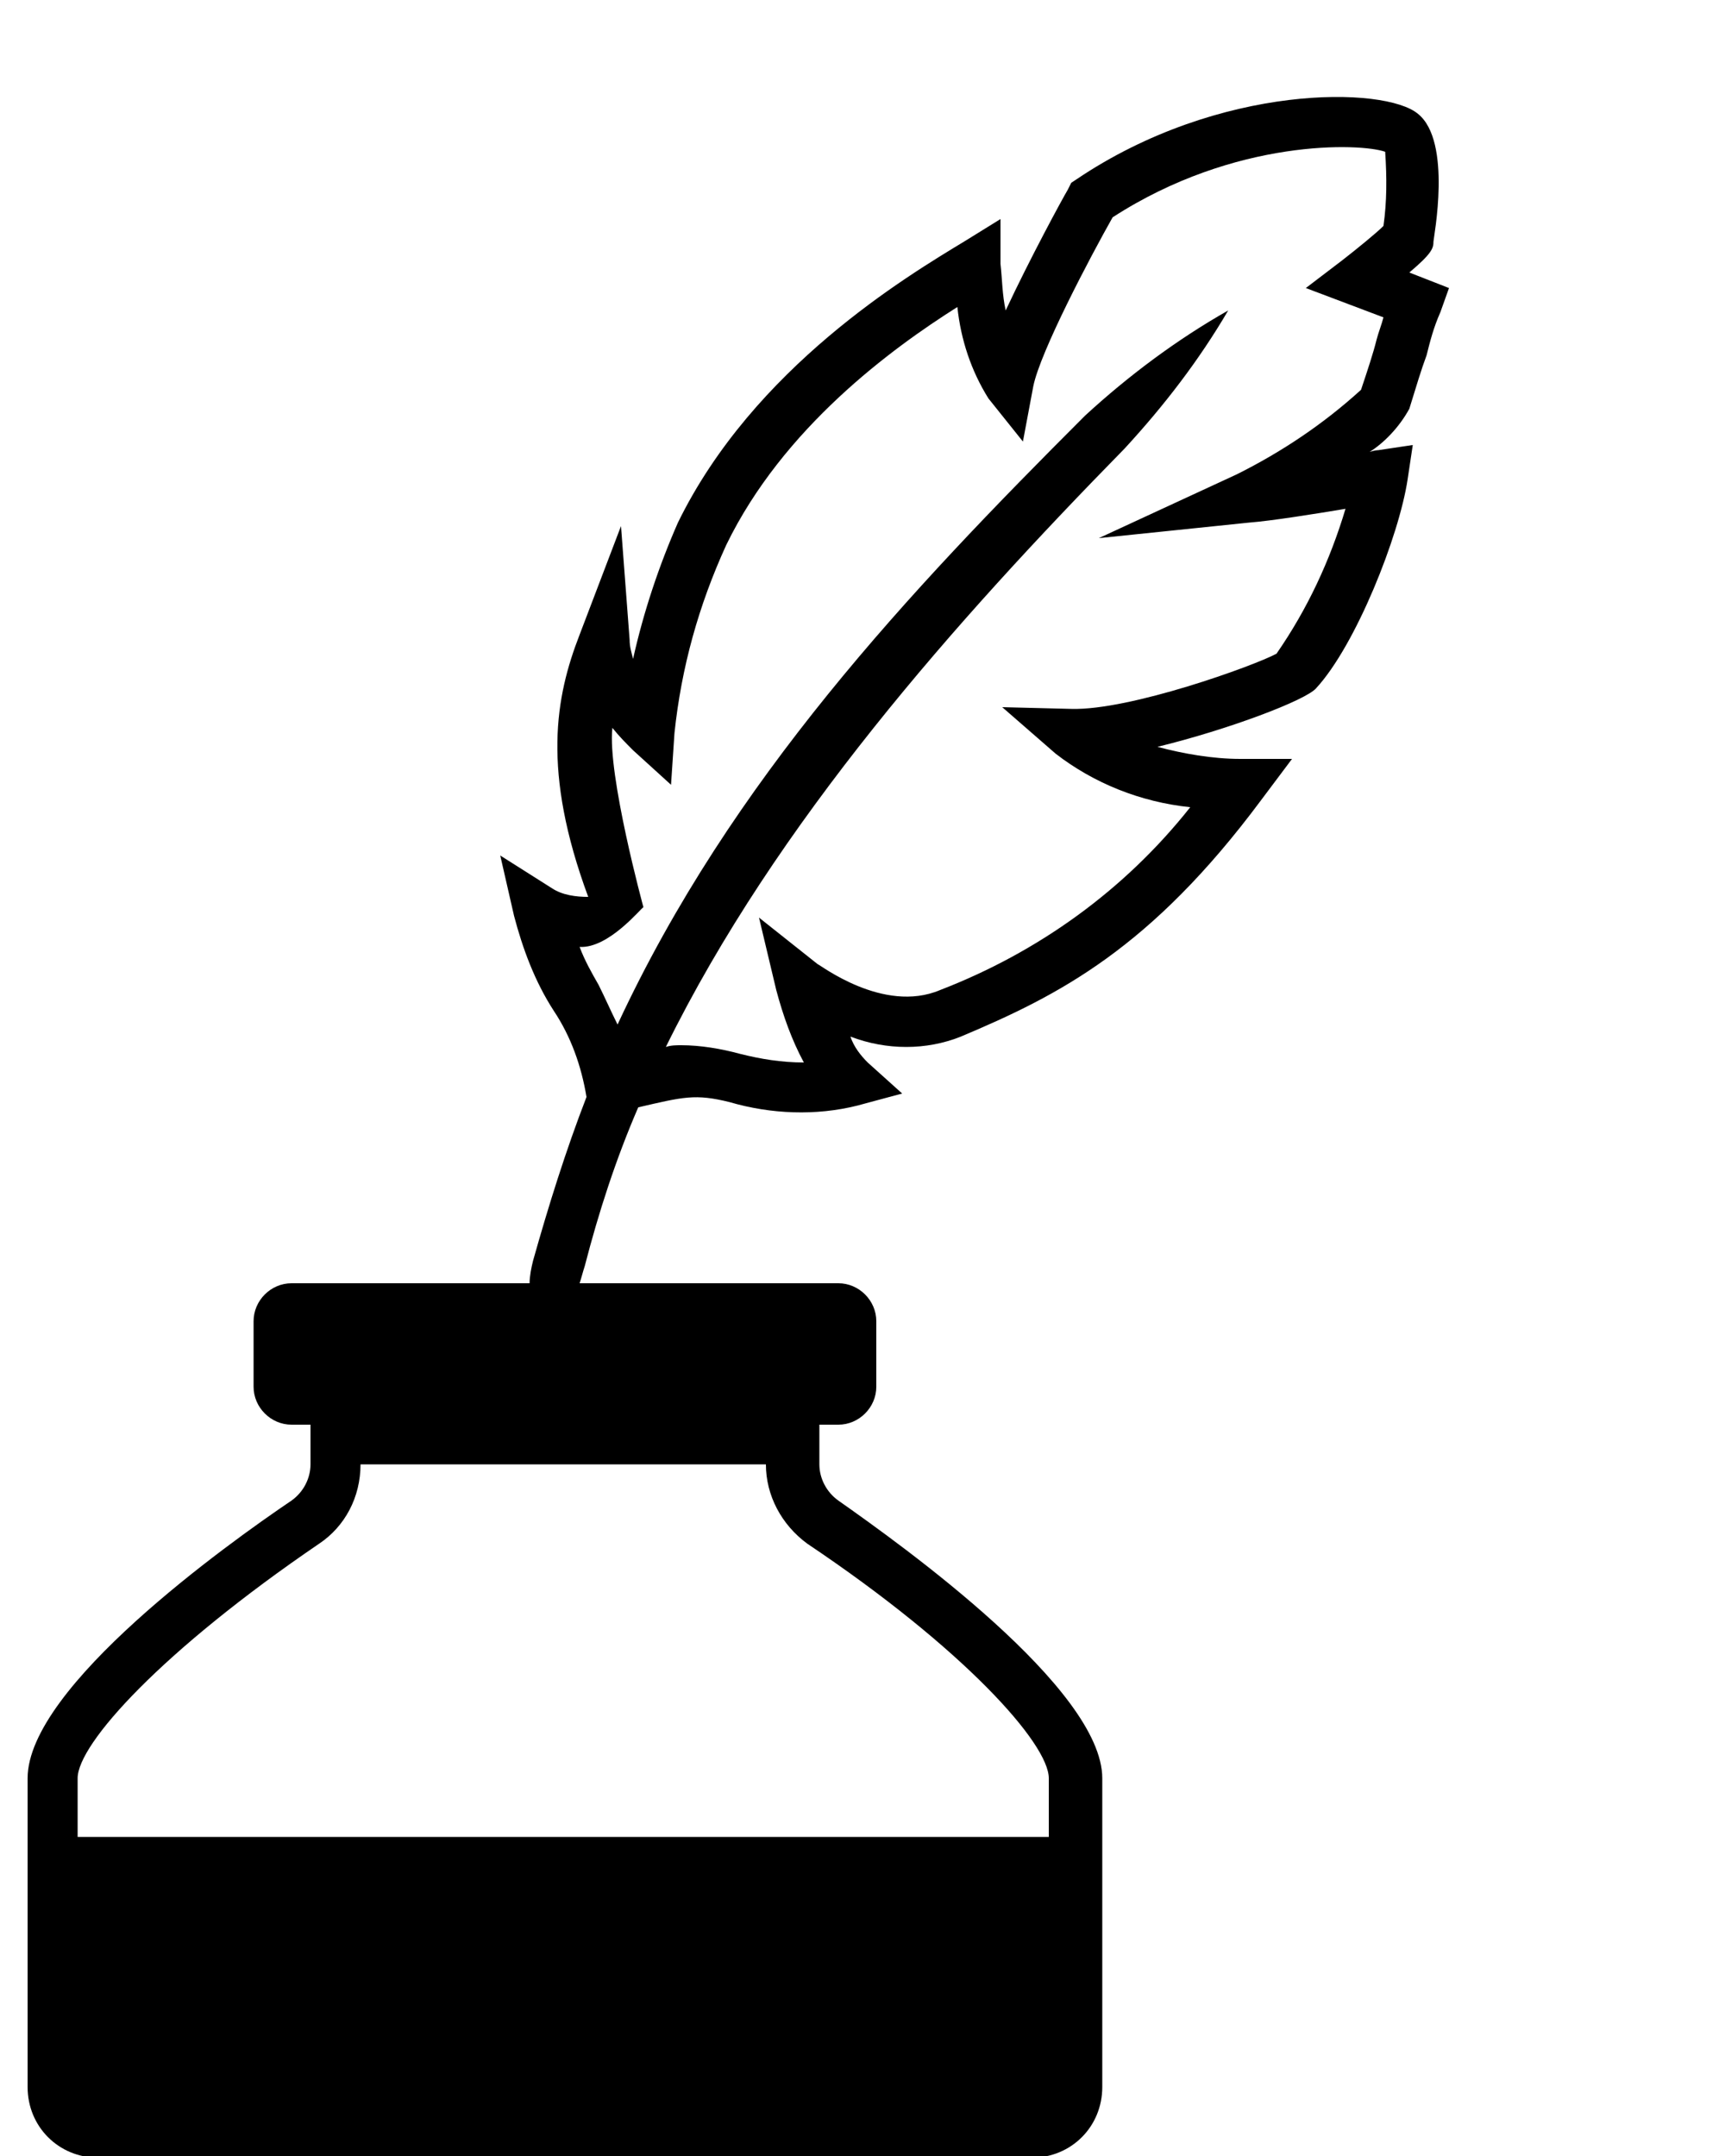 <?xml version="1.0" encoding="utf-8"?>
<!-- Generator: Adobe Illustrator 23.1.1, SVG Export Plug-In . SVG Version: 6.00 Build 0)  -->
<svg version="1.1" id="Layer_1" xmlns="http://www.w3.org/2000/svg" xmlns:xlink="http://www.w3.org/1999/xlink" x="0px" y="0px"
	 viewBox="0 0 100 125" style="enable-background:new 0 0 100 125;" xml:space="preserve">
<title>31</title>
<path d="M81.7,23.7c0.4-1.3,0.7-2.3,1-3.1c0.2-0.8,0.4-1.6,0.8-2.5l0.5-1.4l-2.3-0.9c1.3-1.1,1.4-1.4,1.4-1.8c0-0.2,1.1-5.8-0.9-7.4
	C80.3,5,70.7,4.8,62.4,10.4l-0.3,0.2L61.9,11c-0.3,0.5-2.2,4-3.6,7c-0.2-0.9-0.2-1.8-0.3-2.7v-2.6L55.9,14
	c-3.3,2-12.2,7.3-16.6,16.3c-1.1,2.5-2,5.2-2.6,7.9c-0.1-0.4-0.2-0.7-0.2-1.1L36,30.5l-2.4,6.3c-1.4,3.6-2.2,7.9,0.5,15.2
	c-0.7,0-1.5-0.1-2.1-0.5l-3-1.9l0.8,3.5c0.5,1.9,1.2,3.8,2.3,5.5c1,1.5,1.6,3.2,1.9,5c-1.2,3.1-2.2,6.3-3.1,9.5
	c-0.1,0.4-0.2,0.9-0.2,1.3H16.9c-1.2,0-2.2,1-2.2,2.2v3.8c0,1.2,1,2.2,2.2,2.2H18v2.3c0,0.8-0.4,1.6-1.1,2.1
	c-3.7,2.5-15.3,10.8-15.3,16.1V121c0,2.3,1.8,4.1,4.1,4.1l0,0h54.1c2.3,0,4.1-1.8,4.1-4.1l0,0v-17.9c0-5.2-11.6-13.5-15.3-16.1
	c-0.7-0.5-1.1-1.3-1.1-2.1v-2.3h1.1c1.2,0,2.2-1,2.2-2.2v-3.8c0-1.2-1-2.2-2.2-2.2l0,0h-15c0.1-0.3,0.2-0.7,0.3-1
	c0.8-3.1,1.8-6.2,3.1-9.2c2.6-0.6,3.3-0.8,5.3-0.3c2.4,0.7,5,0.8,7.4,0.2l2.6-0.7l-2-1.8c-0.4-0.4-0.8-0.9-1-1.5
	c2.1,0.8,4.4,0.8,6.4,0c5.7-2.4,11-5.1,17.4-13.7l1.8-2.4h-3c-1.6,0-3.3-0.3-4.8-0.7c4.1-1,8.6-2.7,9.2-3.4
	c2.3-2.5,4.8-8.8,5.3-12.1l0.3-2l-2,0.3c0,0-0.2,0-0.5,0.1C80.2,25.7,81.1,24.8,81.7,23.7z M60.8,103.1v3.4H4.5v-3.4
	c0-2,4.9-7.4,14-13.6c1.5-1,2.4-2.7,2.4-4.6h23.5c0,1.8,0.9,3.5,2.4,4.6C55.9,95.6,60.8,101.1,60.8,103.1z M80.2,13.1
	c-0.4,0.4-1.5,1.3-2.4,2l-2.1,1.6l4.5,1.7c-0.1,0.4-0.3,0.9-0.4,1.3c-0.2,0.8-0.5,1.7-0.9,2.9c-2.2,2-4.6,3.6-7.2,4.9l-8,3.7
	l8.7-0.9c1.3-0.1,3.8-0.5,5.6-0.8c-0.9,3-2.2,5.8-4,8.4c-1.3,0.7-8.5,3.3-11.9,3.2l-4-0.1l3.1,2.7c2.2,1.7,4.9,2.8,7.8,3.1
	c-3.8,4.8-8.8,8.4-14.5,10.6c-3.3,1.4-7-1.5-7.1-1.5L44,53.2l1,4.2c0.4,1.5,0.9,2.9,1.6,4.2c-1.3,0-2.5-0.2-3.7-0.5
	c-1.1-0.3-2.3-0.5-3.4-0.5c-0.3,0-0.6,0-0.9,0.1C45,47.7,55.4,36,65.2,26c2.3-2.5,4.3-5.1,6-8c-3,1.7-5.8,3.8-8.3,6.1
	C52.7,34.3,42.4,45.2,35.8,59.4c-0.4-0.8-0.7-1.5-1.1-2.3c-0.4-0.7-0.8-1.4-1.1-2.2c1.7,0.1,3.6-2.3,3.7-2.3c0,0-2.1-7.7-1.8-10.4
	c0.4,0.5,0.8,0.9,1.2,1.3l2.2,2l0.2-3c0.4-3.8,1.4-7.4,3-10.9c3.3-6.8,9.6-11.4,13.4-13.8c0.2,1.9,0.8,3.7,1.8,5.3l2,2.5l0.6-3.2
	c0.4-2,3.3-7.5,4.6-9.8C71.6,8,78.9,8.3,80.3,8.8C80.4,10.3,80.4,11.7,80.2,13.1z"/>
</svg>
